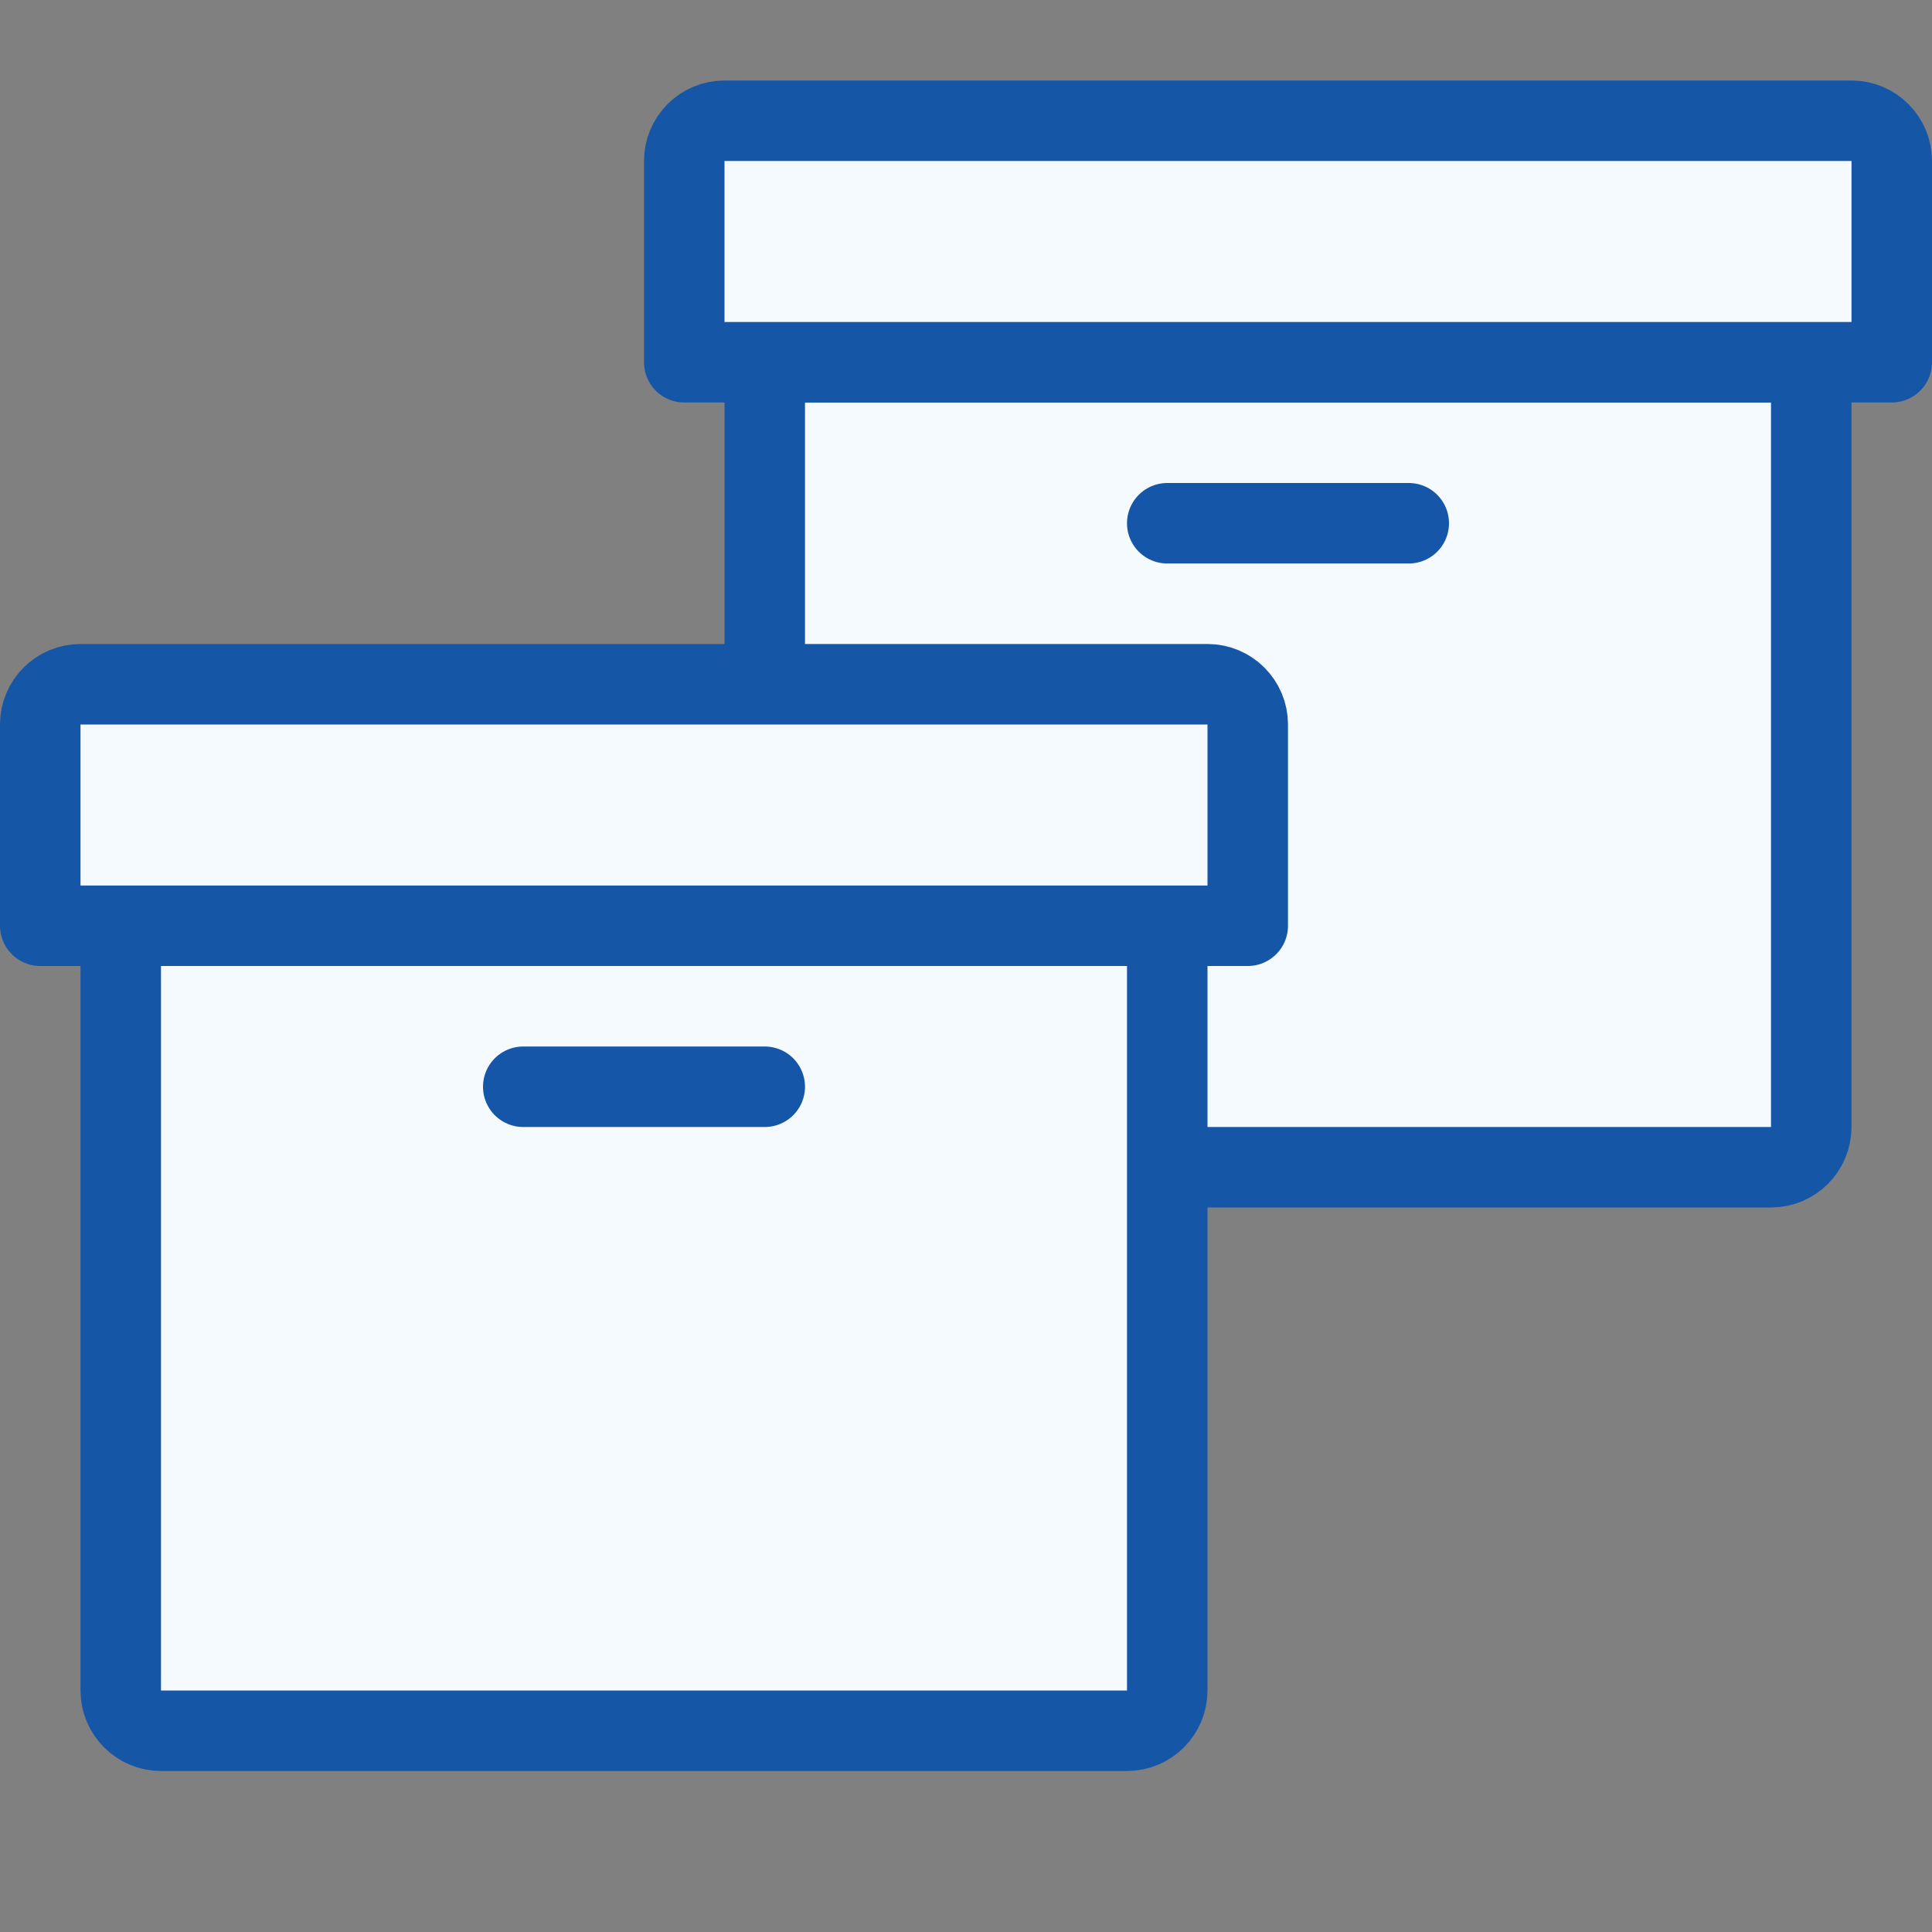 <svg width="24" height="24" viewBox="0 0 24 24" fill="none" xmlns="http://www.w3.org/2000/svg">
<rect x="0" y="0" width="24" height="24" fill="#808080" stroke="none"/>
<path d="M9.5 4.5H22.5V14C22.5 14.276 22.276 14.5 22 14.5H10C9.724 14.5 9.5 14.276 9.5 14V4.5Z" fill="#F5FAFF" stroke="#1656A7"/>
<path d="M14.5 6.5H17.5" stroke="#1656A8" stroke-linecap="round"/>
<path d="M8.5 2C8.5 1.724 8.724 1.5 9 1.5H23C23.276 1.5 23.5 1.724 23.5 2V4.5H8.5V2Z" fill="#F5FAFF" stroke="#1656A7" stroke-linejoin="round"/>
<path d="M1.5 11.5H14.5V21C14.5 21.276 14.276 21.5 14 21.5H2C1.724 21.5 1.5 21.276 1.5 21V11.5Z" fill="#F5FAFF" stroke="#1656A7"/>
<path d="M6.5 13.5H9.5" stroke="#1656A8" stroke-linecap="round"/>
<path d="M0.5 9C0.5 8.724 0.724 8.5 1 8.5H15C15.276 8.5 15.5 8.724 15.5 9V11.5H0.5V9Z" fill="#F5FAFF" stroke="#1656A7" stroke-linejoin="round"/>
</svg>
